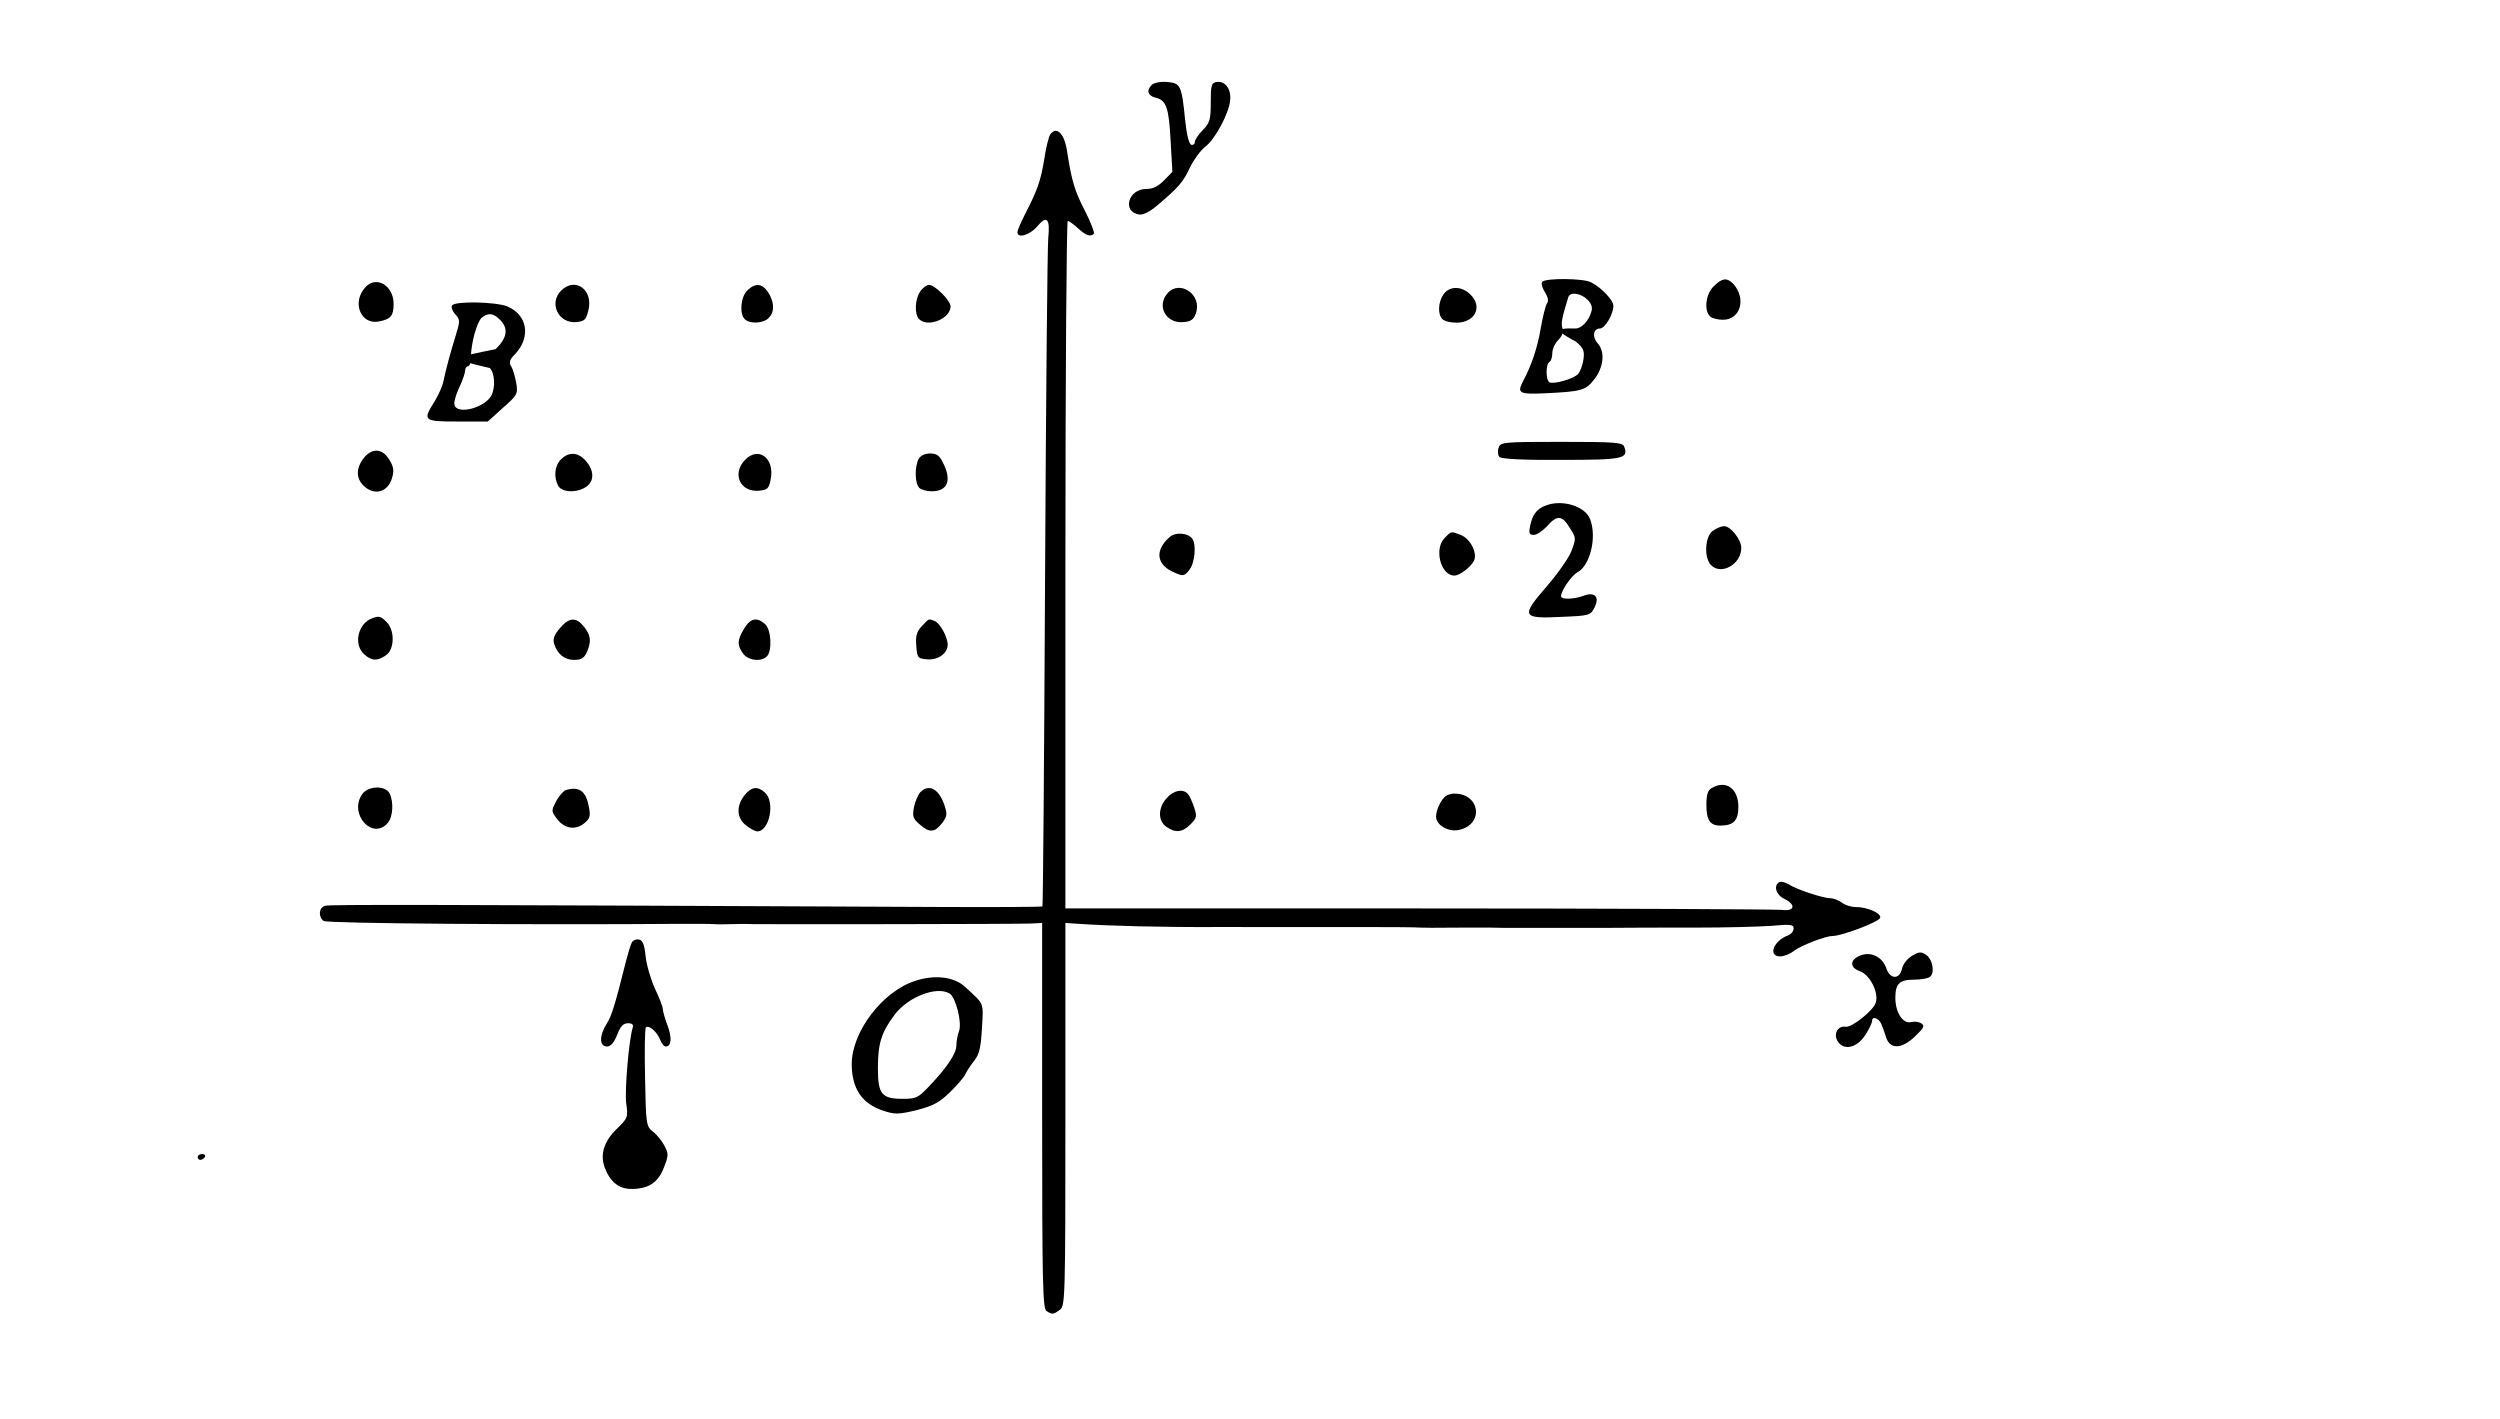<?xml version="1.0" encoding="UTF-8" standalone="no"?>
<svg
   xmlns:dc="http://purl.org/dc/elements/1.1/"
   xmlns:cc="http://creativecommons.org/ns#"
   xmlns:rdf="http://www.w3.org/1999/02/22-rdf-syntax-ns#"
   xmlns:svg="http://www.w3.org/2000/svg"
   xmlns="http://www.w3.org/2000/svg"
   xmlns:sodipodi="http://sodipodi.sourceforge.net/DTD/sodipodi-0.dtd"
   xmlns:inkscape="http://www.inkscape.org/namespaces/inkscape"
   version="1.0"
   width="860pt"
   height="488pt"
   viewBox="0 0 860 488"
   preserveAspectRatio="xMidYMid meet"
   id="svg86"
   sodipodi:docname="218.svg"
   inkscape:version="0.92.4 5da689c313, 2019-01-14">
  <defs
     id="defs90" />
  <sodipodi:namedview
     pagecolor="#ffffff"
     bordercolor="#666666"
     borderopacity="1"
     objecttolerance="10"
     gridtolerance="10"
     guidetolerance="10"
     inkscape:pageopacity="0"
     inkscape:pageshadow="2"
     inkscape:window-width="1920"
     inkscape:window-height="1040"
     id="namedview88"
     showgrid="false"
     inkscape:zoom="0.31326475"
     inkscape:cx="-769.69776"
     inkscape:cy="1090.6971"
     inkscape:window-x="0"
     inkscape:window-y="0"
     inkscape:window-maximized="1"
     inkscape:current-layer="svg86" />
  <g
     transform="translate(0,488) scale(0.1,-0.1)"
     fill="#000000"
     stroke="none"
     id="g84">
    <path
       d="M3962 4588 c-19 -19 -14 -37 13 -44 37 -9 46 -33 52 -150 l6 -105 -28 -29 c-21 -21 -38 -30 -62 -30 -62 0 -84 -79 -24 -88 14 -2 37 10 64 33 74 63 87 79 111 130 14 28 37 59 53 71 33 25 82 116 85 161 3 38 -18 65 -46 61 -19 -3 -21 -10 -21 -70 0 -59 -3 -70 -27 -95 -16 -16 -28 -35 -28 -42 0 -7 -6 -11 -12 -9 -8 3 -16 35 -21 84 -12 121 -16 128 -62 132 -23 2 -46 -3 -53 -10z"
       id="path4" />
    <path
       d="M3613 4418 c-5 -7 -15 -46 -21 -87 -12 -74 -24 -107 -68 -192 -13 -26 -24 -52 -24 -58 0 -22 42 -10 67 19 34 41 46 29 39 -39 -3 -31 -8 -560 -11 -1175 -3 -616 -7 -1122 -9 -1124 -3 -2 -164 -3 -358 -2 -1766 8 -2095 9 -2110 4 -21 -6 -24 -37 -5 -52 10 -9 714 -14 1232 -10 50 0 99 0 110 -1 11 -1 40 -1 65 0 25 1 56 1 70 0 68 -1 920 0 955 2 l40 2 0 -663 c0 -577 2 -664 15 -672 20 -13 23 -12 46 4 18 14 19 33 19 673 l0 658 45 -3 c100 -7 289 -12 475 -11 507 0 635 0 675 -1 44 -2 71 -2 175 -1 28 0 68 0 90 0 22 -1 69 -1 105 -1 36 0 81 0 100 0 19 0 100 0 180 0 80 1 226 1 325 1 99 0 215 3 258 6 67 6 77 5 77 -9 0 -9 -8 -19 -17 -23 -52 -18 -73 -73 -29 -73 13 0 34 8 47 19 24 18 108 51 132 51 33 0 162 49 165 63 3 16 -44 37 -87 37 -14 0 -35 7 -45 15 -11 8 -28 15 -39 15 -25 0 -117 30 -144 48 -12 7 -27 11 -33 7 -20 -12 -10 -44 18 -57 41 -20 36 -44 -8 -38 -19 2 -582 5 -1250 5 l-1215 0 0 1182 c0 651 4 1183 8 1183 4 0 20 -11 35 -25 27 -25 43 -31 55 -19 3 3 -10 38 -30 77 -36 70 -46 102 -62 205 -9 63 -36 89 -58 60z"
       id="path6" />
    <path
       d="m 5305,3910 c -4,-6 1,-22 10,-36 10,-16 13,-30 7,-37 -5,-7 -15,-46 -22,-87 -11,-66 -32,-128 -61,-182 -21,-40 -13,-45 74,-41 129,6 142,10 172,49 32,42 37,94 11,123 -20,22 -15,51 8,51 17,0 46,49 46,78 0,19 -40,62 -77,81 -27,14 -160,15 -168,1 z m 156,-61 c 14,-14 18,-27 13,-42 -9,-31 -34.017,-57.831 -55,-57 -78.63,3.116 -56.528,-14.264 2,-45 27,-23 30,-32 26,-62 -3,-19 -11,-41 -18,-49 -14,-17 -85,-37 -99,-29 -13,8 -13,62 0,70 6,3 10,17 10,31 0,13 9,33 21,45 13,13 18,27 14,40 -6,17 -2,35 20,107 6,19 43,14 66,-9 z"
       id="path12"
       inkscape:connector-curvature="0"
       sodipodi:nodetypes="ccccccccssccscscccccssccs" />
    <path
       d="M5895 3895 c-27 -26 -34 -82 -13 -103 7 -7 27 -12 45 -12 60 0 81 72 36 123 -22 23 -39 21 -68 -8z"
       id="path14" />
    <path
       d="M1257 3892 c-48 -52 -16 -130 46 -118 42 8 51 20 51 61 0 63 -60 98 -97 57z"
       id="path16" />
    <path
       d="M1930 3880 c-43 -43 -9 -114 53 -108 28 3 33 8 41 40 18 71 -45 117 -94 68z"
       id="path18" />
    <path
       d="M2570 3880 c-22 -22 -27 -79 -8 -98 17 -17 64 -15 82 4 19 18 20 47 5 77 -22 42 -48 48 -79 17z"
       id="path20" />
    <path
       d="M3166 3878 c-19 -27 -21 -79 -4 -96 30 -30 108 2 108 44 0 20 -54 74 -74 74 -8 0 -22 -10 -30 -22z"
       id="path22" />
    <path
       d="M4017 3872 c-40 -44 -6 -106 54 -100 26 2 36 9 43 31 22 62 -54 116 -97 69z"
       id="path24" />
    <path
       d="M4966 3868 c-19 -27 -21 -69 -4 -86 7 -7 28 -12 48 -12 65 0 92 56 47 98 -30 29 -71 28 -91 0z"
       id="path26" />
    <path
       d="m 1555,3829 c -4,-5 1,-19 11,-30 17,-19 17,-23 2,-72 -18,-58 -34,-117 -43,-160 -3,-16 -17,-46 -30,-68 -42,-66 -39,-69 79,-69 h 104 l 52,47 c 50,44 52,48 46,85 -4,21 -11,47 -17,57 -9,14 -7,23 14,44 54,59 41,134 -28,163 -40,16 -181,19 -190,3 z m 165,-49 c 30,-30 25,-62 -15,-101 -121.745,-25.45 -176.742,-30.684 -20,-65 17,-18 20,-66 5,-95 -22,-41 -114,-66 -126,-34 -4,8 3,35 15,60 12,25 21,52 21,60 0,8 5,15 10,15 6,0 10,14 10,31 0,48 21,123 38,137 22,17 39,15 62,-8 z"
       id="path28"
       inkscape:connector-curvature="0"
       sodipodi:nodetypes="cccccscccccccsccccsssscs" />
    <path
       d="M5155 3339 c-4 -12 -2 -26 3 -31 7 -7 86 -11 214 -10 213 0 231 4 215 46 -6 14 -31 16 -216 16 -204 0 -210 -1 -216 -21z"
       id="path30" />
    <path
       d="M1251 3304 c-26 -34 -27 -68 -1 -94 37 -37 85 -24 99 27 7 24 5 38 -10 62 -24 39 -59 41 -88 5z"
       id="path32" />
    <path
       d="M1930 3300 c-22 -22 -26 -60 -10 -91 14 -25 70 -25 100 -1 27 22 22 60 -10 92 -25 25 -55 25 -80 0z"
       id="path34" />
    <path
       d="M2562 3297 c-45 -48 -15 -111 49 -105 29 3 34 7 40 38 15 74 -42 117 -89 67z"
       id="path36" />
    <path
       d="M3160 3301 c-14 -27 -13 -84 2 -99 7 -7 26 -12 43 -12 55 0 70 37 39 98 -12 25 -22 32 -44 32 -19 0 -33 -7 -40 -19z"
       id="path38" />
    <path
       d="M5315 3140 c-29 -11 -44 -32 -51 -68 -6 -27 -3 -32 13 -32 10 0 30 14 45 30 34 39 52 38 78 -6 22 -34 22 -36 6 -79 -9 -24 -48 -79 -86 -123 -89 -103 -85 -111 53 -104 95 4 98 5 112 32 19 37 1 56 -39 40 -34 -12 -76 -13 -76 -1 0 19 36 71 56 82 44 23 68 121 44 183 -17 45 -98 70 -155 46z"
       id="path40" />
    <path
       d="M5892 3054 c-27 -19 -31 -93 -6 -118 35 -36 104 3 104 59 0 28 -36 75 -59 75 -9 0 -27 -7 -39 -16z"
       id="path42" />
    <path
       d="M4023 3032 c-52 -46 -45 -96 18 -122 29 -13 33 -12 50 9 19 23 25 86 11 107 -14 21 -59 25 -79 6z"
       id="path44" />
    <path
       d="M4970 3030 c-38 -38 -14 -130 33 -130 18 0 55 28 67 50 14 26 -12 78 -46 90 -33 13 -31 13 -54 -10z"
       id="path46" />
    <path
       d="M1280 2753 c-48 -17 -65 -89 -28 -123 26 -24 46 -25 76 -4 29 20 31 85 2 114 -21 21 -25 22 -50 13z"
       id="path48" />
    <path
       d="M1926 2719 c-19 -22 -25 -38 -20 -53 11 -36 36 -56 69 -56 24 0 34 6 43 25 17 37 15 59 -9 89 -27 34 -51 33 -83 -5z"
       id="path50" />
    <path
       d="M2560 2718 c-24 -40 -25 -57 -4 -86 17 -24 62 -30 82 -10 19 19 15 92 -6 111 -28 25 -50 21 -72 -15z"
       id="path52" />
    <path
       d="M3171 2726 c-17 -18 -22 -33 -19 -67 3 -42 5 -44 36 -47 38 -4 72 20 72 50 0 27 -26 74 -45 82 -22 8 -18 9 -44 -18z"
       id="path54" />
    <path
       d="M5888 2169 c-13 -7 -18 -23 -18 -57 0 -53 12 -72 48 -72 45 0 62 17 62 64 0 64 -43 94 -92 65z"
       id="path56" />
    <path
       d="M1246 2148 c-47 -67 34 -159 87 -100 19 21 22 73 7 103 -15 28 -74 26 -94 -3z"
       id="path58" />
    <path
       d="M1949 2163 c-9 -2 -25 -19 -35 -38 -18 -34 -18 -35 2 -62 26 -34 63 -40 94 -15 19 16 22 24 16 55 -10 55 -32 72 -77 60z"
       id="path60" />
    <path
       d="M2561 2144 c-29 -37 -27 -78 5 -103 15 -12 32 -21 39 -21 42 0 62 101 27 133 -26 24 -47 21 -71 -9z"
       id="path62" />
    <path
       d="M3166 2155 c-8 -9 -18 -32 -22 -52 -6 -32 -3 -40 21 -60 33 -29 51 -27 77 7 16 22 17 30 7 60 -19 56 -53 75 -83 45z"
       id="path64" />
    <path
       d="M4013 2134 c-30 -33 -30 -78 -1 -98 31 -22 55 -20 83 8 22 22 23 28 13 58 -6 18 -15 39 -21 46 -16 20 -50 14 -74 -14z"
       id="path66" />
    <path
       d="M4974 2142 c-16 -11 -34 -48 -34 -71 0 -29 42 -54 79 -46 87 19 73 126 -17 125 -9 0 -22 -4 -28 -8z"
       id="path68" />
    <path
       d="M2174 1639 c-4 -7 -13 -36 -20 -63 -38 -153 -51 -193 -66 -216 -27 -42 -27 -80 0 -80 13 0 24 13 35 40 11 29 21 40 37 40 16 0 20 -5 16 -17 -13 -44 -27 -211 -22 -257 7 -50 6 -52 -33 -90 -44 -43 -57 -88 -41 -132 19 -50 49 -74 92 -74 59 0 92 22 112 74 16 41 16 47 2 74 -9 17 -26 39 -40 49 -23 19 -24 24 -27 185 -2 92 -1 170 3 174 10 9 38 -15 49 -43 5 -13 13 -23 19 -23 20 0 22 31 6 73 -9 24 -16 49 -16 56 0 8 -12 39 -27 70 -14 31 -29 81 -32 111 -4 40 -10 56 -23 58 -9 2 -20 -2 -24 -9z"
       id="path72" />
    <path
       d="M6577 1592 c-16 -10 -31 -29 -34 -44 -8 -38 -41 -38 -54 1 -13 38 -51 58 -87 45 -39 -14 -41 -42 -4 -55 34 -12 65 -72 55 -107 -6 -26 -83 -88 -104 -84 -26 4 -42 -23 -29 -47 19 -36 65 -28 95 16 14 21 25 44 25 51 0 17 21 11 31 -9 3 -8 11 -27 16 -44 13 -45 52 -46 100 -1 31 30 35 37 23 45 -8 6 -24 8 -36 5 -28 -7 -54 33 -54 84 0 48 14 62 65 62 22 0 46 4 53 9 19 12 11 61 -13 77 -17 11 -24 10 -48 -4z"
       id="path74" />
    <path
       d="M3149 1506 c-112 -35 -219 -175 -219 -286 0 -85 35 -137 109 -161 39 -13 51 -13 114 2 57 15 78 26 114 61 25 24 49 52 54 63 5 11 19 32 31 47 17 22 22 44 26 112 5 90 9 79 -58 141 -38 35 -104 43 -171 21z m118 -44 c21 -13 43 -101 32 -129 -5 -13 -9 -36 -9 -49 0 -28 -32 -76 -94 -141 -37 -39 -44 -43 -90 -43 -73 0 -86 16 -86 105 0 86 12 124 58 185 47 62 146 99 189 72z"
       id="path76" />
    <path
       d="M680 900 c0 -5 4 -10 9 -10 6 0 13 5 16 10 3 6 -1 10 -9 10 -9 0 -16 -4 -16 -10z"
       id="path78" />
  </g>
</svg>
